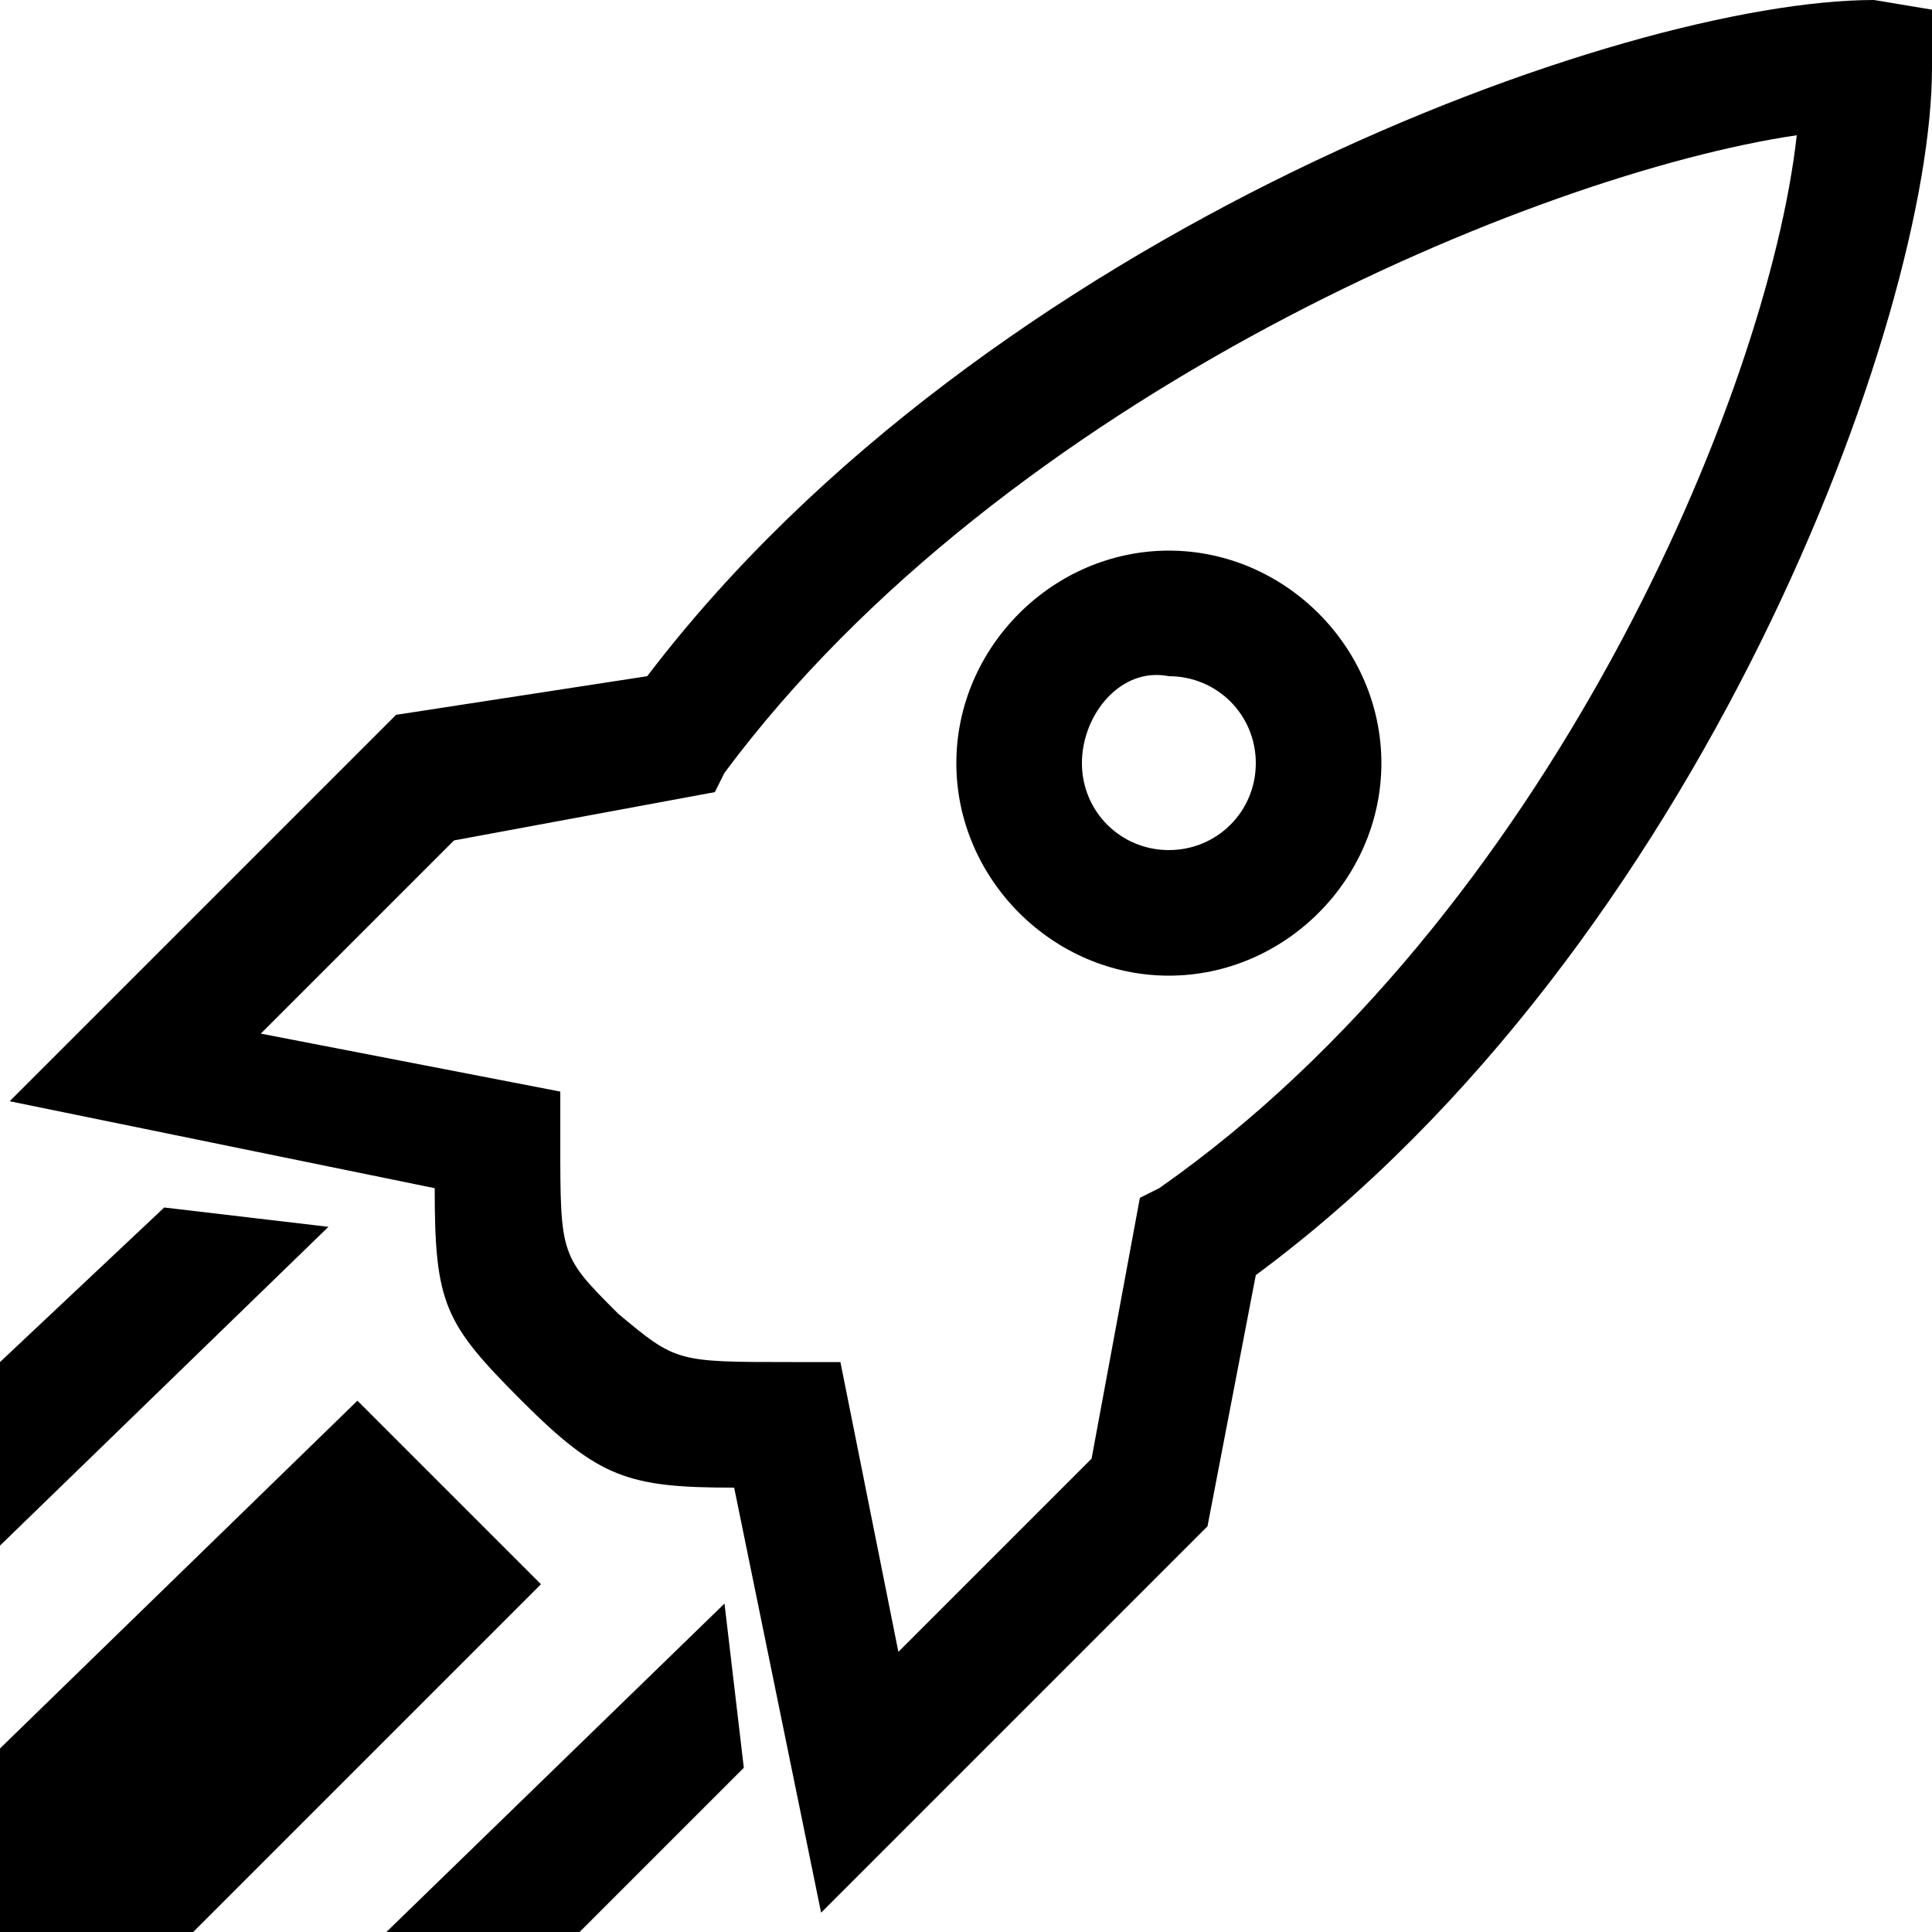 <?xml version="1.0" encoding="utf-8"?>
<!-- Generator: Adobe Illustrator 22.1.0, SVG Export Plug-In . SVG Version: 6.00 Build 0)  -->
<svg version="1.1" id="Layer_1" xmlns="http://www.w3.org/2000/svg" xmlns:xlink="http://www.w3.org/1999/xlink" x="0px" y="0px"
	 viewBox="0 0 20 20" style="enable-background:new 0 0 20 20;" xml:space="preserve">
<g>
	<path d="M5.6,16.4L2,20H0v-1.9l3.7-3.6L5.6,16.4z M1.7,12.5L0,14.1V16l3.4-3.3L1.7,12.5z M20,0.1v0.6c0,2.6-2.4,9.1-7,12.5
		l-0.5,2.6l-4,4l-0.9-4.4c-1.1,0-1.4-0.1-2.2-0.9s-0.9-1-0.9-2.2l-4.4-0.9l4-4L6.7,7c3.5-4.6,10.1-7,12.7-7L20,0.1L20,0.1z
		 M18.6,1.4C15.9,1.8,10.4,4.1,7.5,8L7.4,8.2L4.7,8.7l-2,2l3.1,0.6v0.5c0,1.2,0,1.2,0.6,1.8C7,14.1,7,14.1,8.2,14.1h0.5l0.6,3l2-2
		l0.5-2.7l0.2-0.1C16,9.5,18.3,4.1,18.6,1.4z M4,20h2l1.7-1.7l-0.2-1.7L4,20z M9.9,7.9c0-1.2,1-2.2,2.2-2.2s2.2,1,2.2,2.2
		s-1,2.2-2.2,2.2S9.9,9.1,9.9,7.9z M11.2,7.9c0,0.5,0.4,0.9,0.9,0.9S13,8.4,13,7.9S12.6,7,12.1,7C11.6,6.9,11.2,7.4,11.2,7.9z"/>
</g>
</svg>
